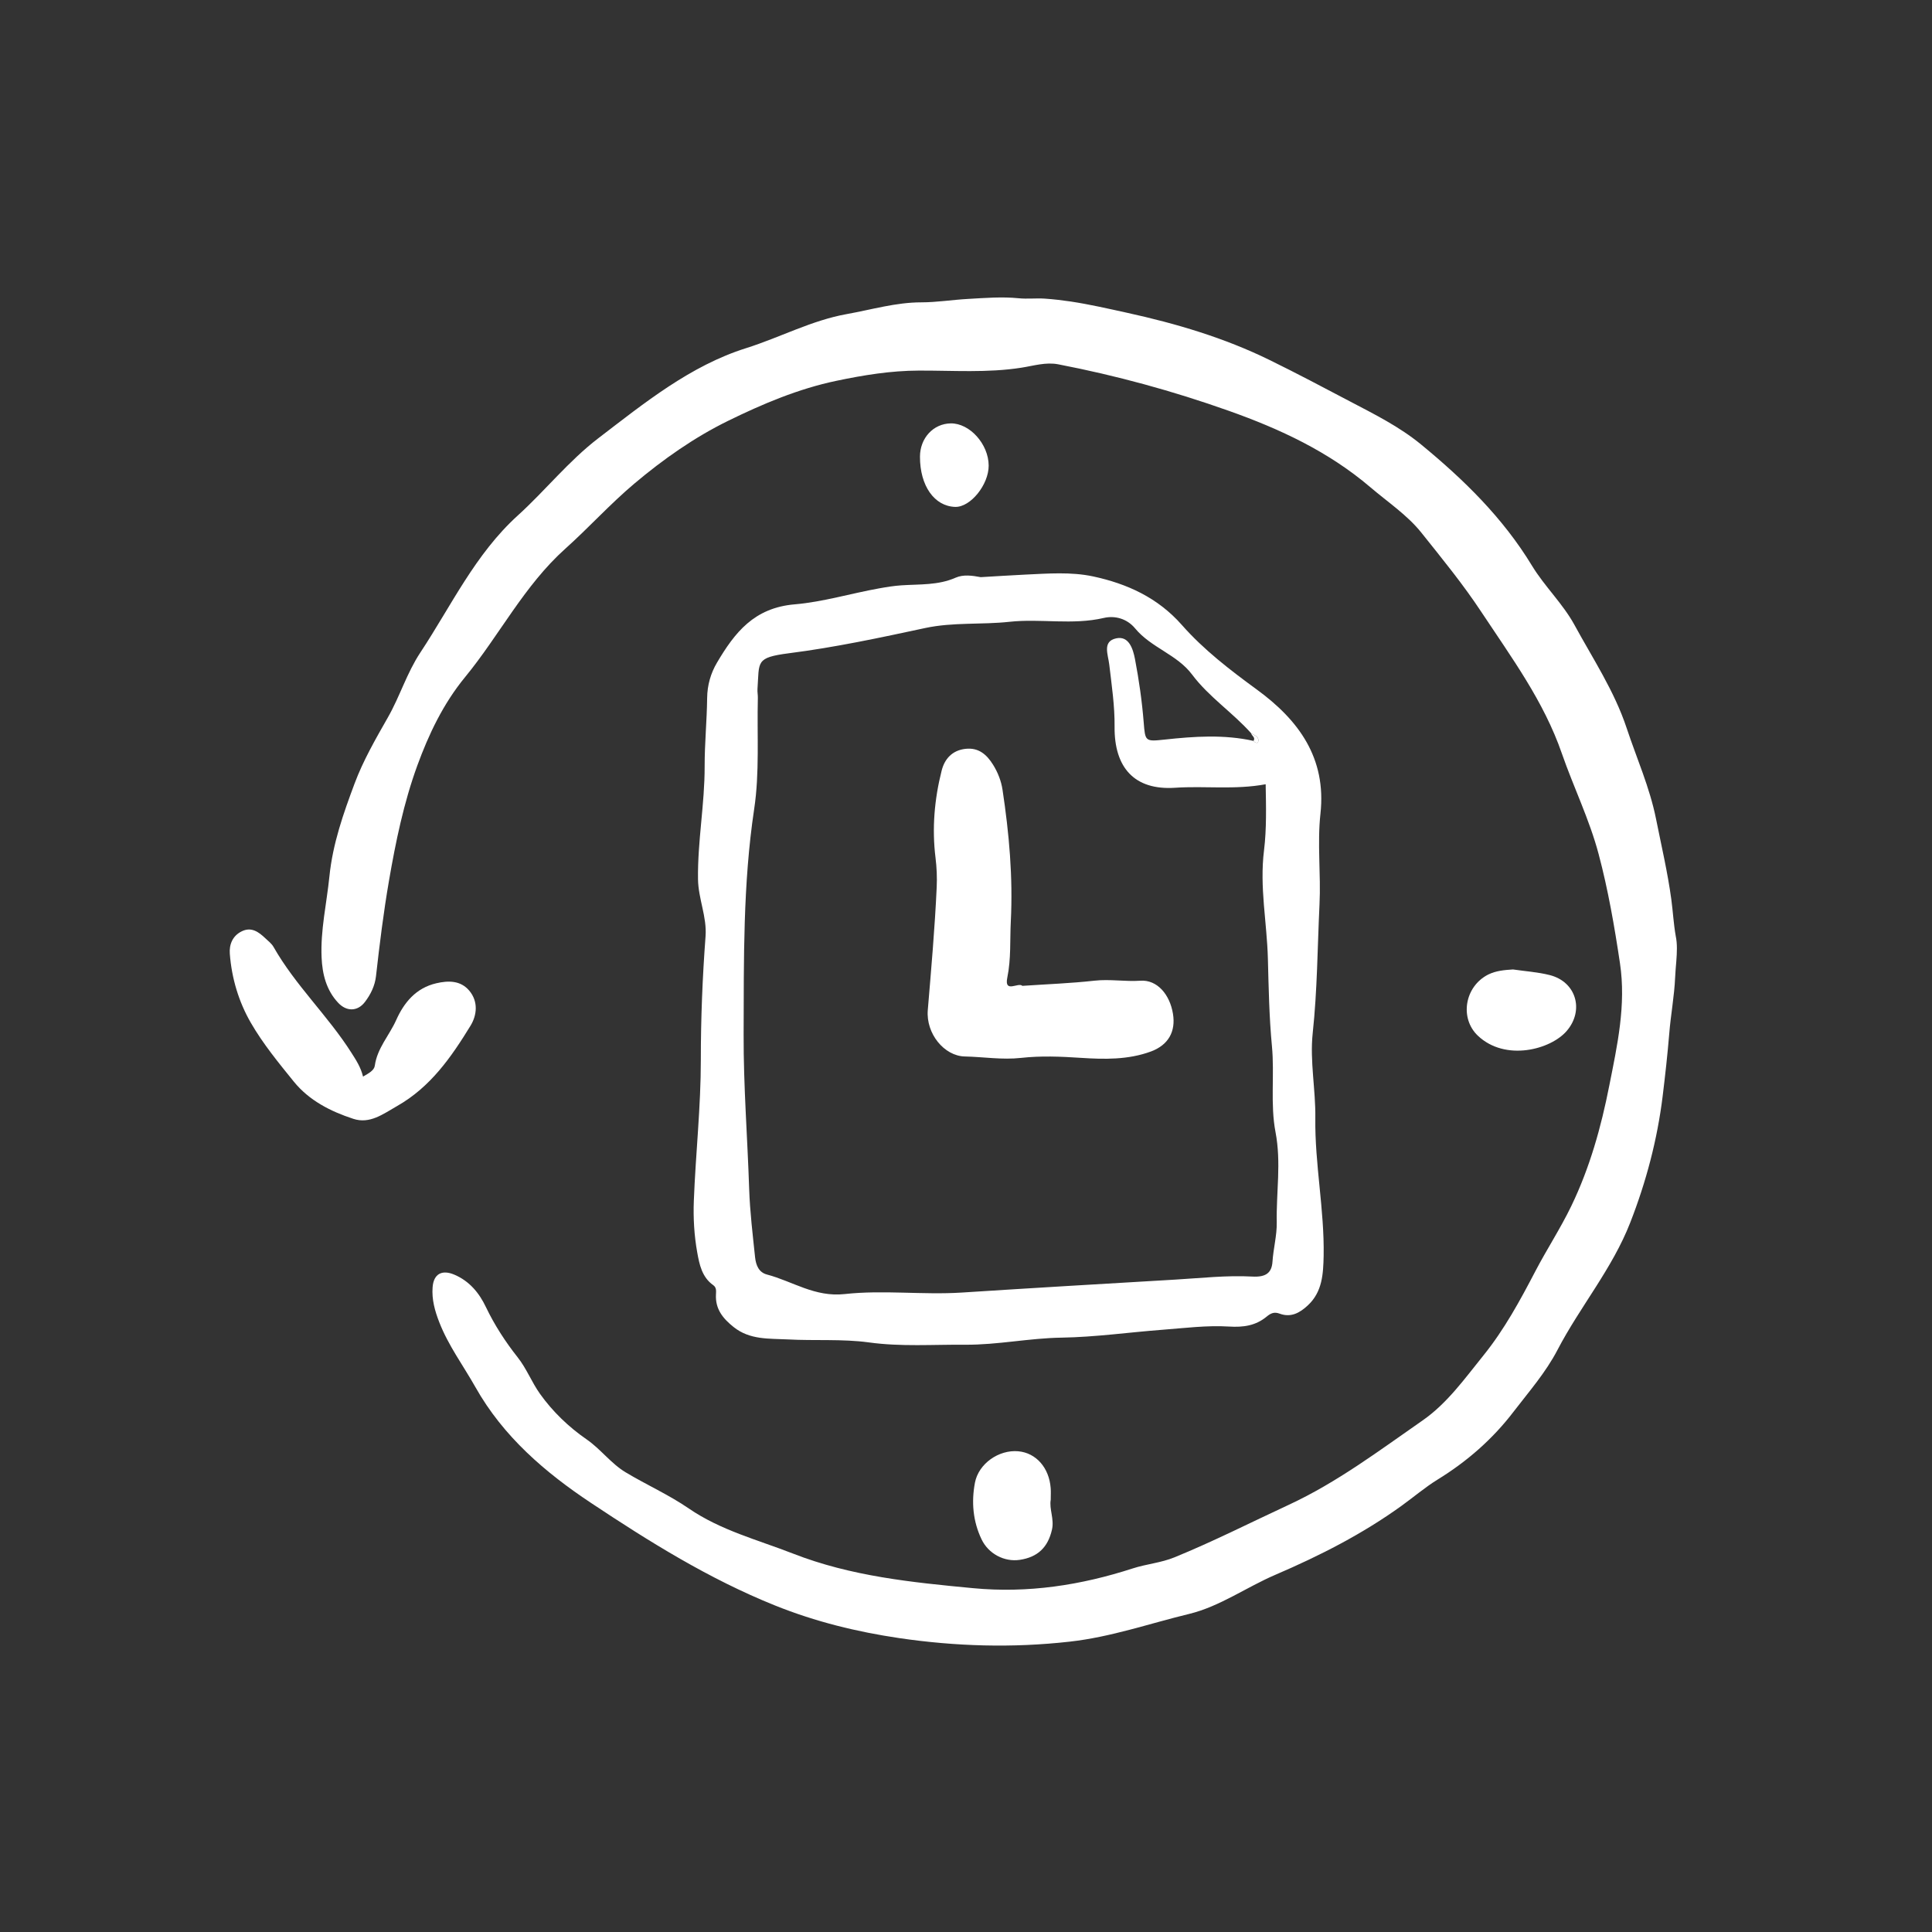 <?xml version="1.0" encoding="utf-8"?>
<!-- Generator: Adobe Illustrator 16.0.0, SVG Export Plug-In . SVG Version: 6.00 Build 0)  -->
<!DOCTYPE svg PUBLIC "-//W3C//DTD SVG 1.1//EN" "http://www.w3.org/Graphics/SVG/1.1/DTD/svg11.dtd">
<svg version="1.1" id="圖層_1" xmlns="http://www.w3.org/2000/svg" xmlns:xlink="http://www.w3.org/1999/xlink" x="0px" y="0px"
	 width="42.52px" height="42.52px" viewBox="0 0 42.52 42.52" enable-background="new 0 0 42.52 42.52" xml:space="preserve">
<rect x="0" y="0" width="42.52" height="42.52" fill="#333333" stroke="none"/>
<g>
	<path fill="#FFFFFF" d="M7.99,23.694c0.129-0.075,0.245-0.136,0.259-0.241c0.053-0.385,0.319-0.665,0.47-1.002
		c0.174-0.389,0.436-0.707,0.883-0.811c0.27-0.063,0.537-0.062,0.727,0.164c0.198,0.237,0.171,0.534,0.026,0.771
		c-0.423,0.69-0.88,1.35-1.617,1.768c-0.311,0.178-0.601,0.4-0.964,0.28c-0.498-0.163-0.97-0.402-1.308-0.819
		c-0.336-0.415-0.68-0.834-0.945-1.294c-0.266-0.459-0.422-0.979-0.463-1.518c-0.016-0.205,0.06-0.394,0.258-0.493
		c0.214-0.108,0.376,0.01,0.524,0.151c0.063,0.06,0.138,0.116,0.18,0.19c0.48,0.846,1.199,1.516,1.717,2.334
		C7.836,23.33,7.939,23.485,7.99,23.694z"/>
	<path fill="#FFFFFF" d="M23.125,33.006c-0.037,0.205,0.081,0.425,0.027,0.659c-0.088,0.387-0.311,0.606-0.711,0.665
		c-0.335,0.049-0.685-0.131-0.838-0.451c-0.19-0.396-0.227-0.822-0.146-1.248c0.08-0.42,0.527-0.729,0.952-0.691
		c0.393,0.035,0.682,0.362,0.715,0.813C23.13,32.828,23.125,32.905,23.125,33.006z"/>
	<path fill="#FFFFFF" d="M21.759,10.246c0.002,0.421-0.401,0.919-0.736,0.91c-0.459-0.013-0.777-0.464-0.776-1.104
		c0-0.41,0.294-0.728,0.677-0.734C21.341,9.312,21.757,9.774,21.759,10.246z"/>
	<g>
		<path fill="#FFFFFF" d="M36.893,21.151c-0.01,0.123-0.021,0.244-0.026,0.357c-0.018,0.418-0.097,0.827-0.13,1.244
			c-0.038,0.459-0.089,0.917-0.145,1.375c-0.118,0.956-0.361,1.877-0.712,2.777c-0.396,1.018-1.104,1.85-1.602,2.805
			c-0.261,0.501-0.628,0.918-0.966,1.359c-0.461,0.604-1.024,1.096-1.673,1.495c-0.277,0.171-0.528,0.386-0.793,0.577
			c-0.862,0.622-1.798,1.098-2.776,1.518c-0.637,0.273-1.223,0.697-1.896,0.861c-0.874,0.211-1.723,0.51-2.633,0.611
			c-1.262,0.142-2.509,0.104-3.75-0.078c-0.932-0.138-1.841-0.359-2.736-0.719c-1.454-0.585-2.763-1.402-4.049-2.257
			c-1.005-0.668-1.929-1.457-2.544-2.55c-0.268-0.475-0.596-0.914-0.795-1.428c-0.096-0.247-0.167-0.499-0.146-0.768
			c0.022-0.293,0.204-0.393,0.478-0.277c0.333,0.141,0.549,0.405,0.695,0.713c0.19,0.397,0.428,0.763,0.698,1.105
			c0.198,0.25,0.31,0.549,0.491,0.803c0.279,0.392,0.633,0.732,1.023,1.001c0.316,0.218,0.54,0.534,0.863,0.728
			c0.458,0.275,0.953,0.495,1.392,0.797c0.704,0.482,1.513,0.688,2.29,0.991c1.282,0.501,2.617,0.634,3.965,0.762
			c1.209,0.115,2.372-0.065,3.515-0.435c0.303-0.098,0.62-0.122,0.918-0.244c0.855-0.349,1.679-0.768,2.516-1.156
			c1.064-0.494,1.995-1.197,2.949-1.86c0.537-0.374,0.922-0.917,1.333-1.426c0.462-0.572,0.807-1.21,1.146-1.859
			c0.251-0.48,0.551-0.938,0.789-1.431c0.407-0.843,0.656-1.736,0.835-2.646c0.176-0.886,0.374-1.773,0.236-2.696
			c-0.121-0.81-0.26-1.614-0.47-2.404c-0.202-0.761-0.551-1.47-0.808-2.21c-0.397-1.152-1.109-2.114-1.771-3.115
			c-0.405-0.614-0.868-1.179-1.323-1.749c-0.308-0.386-0.74-0.673-1.122-0.999c-0.92-0.784-1.984-1.281-3.122-1.684
			c-1.227-0.435-2.471-0.775-3.746-1.021c-0.273-0.053-0.541,0.032-0.81,0.074c-0.75,0.118-1.508,0.061-2.261,0.064
			c-0.618,0.002-1.216,0.1-1.812,0.225c-0.837,0.175-1.629,0.511-2.386,0.882c-0.738,0.362-1.424,0.843-2.063,1.382
			c-0.533,0.449-0.999,0.967-1.514,1.428c-0.912,0.817-1.451,1.906-2.21,2.83c-0.482,0.587-0.8,1.259-1.052,1.949
			c-0.297,0.816-0.475,1.675-0.623,2.537c-0.12,0.696-0.206,1.395-0.285,2.096c-0.024,0.21-0.117,0.401-0.243,0.566
			c-0.162,0.213-0.405,0.216-0.59,0.018c-0.261-0.278-0.348-0.632-0.364-0.995c-0.027-0.602,0.112-1.191,0.172-1.786
			c0.073-0.722,0.308-1.385,0.554-2.044c0.189-0.507,0.465-0.984,0.734-1.457c0.264-0.463,0.416-0.977,0.714-1.427
			c0.681-1.03,1.206-2.165,2.146-3.017c0.605-0.549,1.116-1.197,1.77-1.698c1.016-0.778,2.026-1.597,3.253-1.983
			c0.746-0.235,1.443-0.612,2.217-0.75c0.544-0.097,1.079-0.258,1.638-0.258c0.339,0,0.685-0.056,1.024-0.075
			c0.37-0.021,0.752-0.052,1.118-0.015c0.188,0.019,0.383-0.004,0.572,0.008c0.193,0.013,0.385,0.036,0.576,0.064
			c0.417,0.063,0.828,0.158,1.24,0.248c1.076,0.236,2.137,0.55,3.129,1.036c0.597,0.292,1.186,0.604,1.775,0.914
			c0.543,0.285,1.088,0.556,1.564,0.947c0.942,0.774,1.803,1.615,2.443,2.67c0.276,0.455,0.677,0.832,0.934,1.302
			c0.406,0.746,0.878,1.453,1.15,2.274c0.22,0.663,0.506,1.302,0.645,1.993c0.118,0.59,0.256,1.177,0.337,1.774
			c0.036,0.269,0.05,0.54,0.097,0.805C36.917,20.772,36.907,20.963,36.893,21.151z"/>
		<path fill="#FFFFFF" d="M33.299,21.336c0.269,0.04,0.543,0.057,0.805,0.123c0.586,0.147,0.767,0.775,0.377,1.23
			c-0.354,0.412-1.351,0.677-1.955,0.106c-0.407-0.385-0.293-1.085,0.229-1.348C32.928,21.363,33.11,21.348,33.299,21.336z"/>
		<path fill="#FFFFFF" d="M28.948,24.606c0.009-0.621-0.123-1.252-0.058-1.864c0.102-0.945,0.105-1.892,0.15-2.837
			c0.033-0.665-0.052-1.335,0.021-1.999c0.134-1.227-0.483-2.06-1.4-2.73c-0.59-0.431-1.17-0.876-1.649-1.42
			c-0.532-0.604-1.207-0.909-1.954-1.07c-0.487-0.104-0.996-0.063-1.496-0.04c-0.325,0.016-0.651,0.037-0.978,0.056
			c-0.187-0.035-0.383-0.063-0.553,0.012c-0.385,0.17-0.792,0.141-1.193,0.168c-0.165,0.011-0.323,0.037-0.485,0.066
			c-0.622,0.111-1.244,0.3-1.859,0.352c-0.9,0.075-1.324,0.624-1.714,1.283c-0.139,0.235-0.214,0.497-0.217,0.781
			c-0.006,0.501-0.056,1.001-0.055,1.502c0.002,0.83-0.157,1.648-0.146,2.482c0.006,0.435,0.198,0.827,0.166,1.259
			c-0.068,0.903-0.104,1.807-0.104,2.715c0.001,1.034-0.114,2.068-0.154,3.104c-0.015,0.379,0.008,0.766,0.075,1.139
			c0.046,0.257,0.103,0.544,0.352,0.719c0.075,0.053,0.063,0.132,0.06,0.208c-0.016,0.318,0.152,0.525,0.389,0.714
			c0.358,0.286,0.781,0.251,1.189,0.272c0.595,0.033,1.199-0.014,1.787,0.066c0.71,0.098,1.416,0.045,2.123,0.051
			c0.711,0.005,1.41-0.146,2.123-0.156c0.738-0.012,1.475-0.117,2.213-0.173c0.488-0.037,0.98-0.101,1.467-0.071
			c0.318,0.02,0.586-0.02,0.824-0.215c0.094-0.078,0.169-0.114,0.29-0.069c0.247,0.092,0.443-0.015,0.622-0.183
			c0.321-0.299,0.338-0.695,0.347-1.09C29.149,26.622,28.935,25.622,28.948,24.606z M28.099,26.904
			c0.005,0.285-0.075,0.574-0.094,0.866c-0.017,0.241-0.142,0.342-0.444,0.325c-0.563-0.031-1.131,0.034-1.697,0.067
			c-1.566,0.092-3.132,0.184-4.697,0.285c-0.86,0.055-1.727-0.061-2.576,0.033c-0.658,0.073-1.146-0.281-1.712-0.43
			c-0.178-0.047-0.242-0.203-0.261-0.38c-0.052-0.5-0.113-0.998-0.13-1.501c-0.037-1.133-0.126-2.266-0.122-3.398
			c0.006-1.657-0.016-3.314,0.232-4.965c0.121-0.802,0.061-1.631,0.081-2.448c0.002-0.065-0.013-0.132-0.008-0.196
			c0.043-0.602-0.052-0.689,0.699-0.786c1.004-0.128,2-0.341,2.991-0.554c0.616-0.132,1.238-0.07,1.853-0.137
			c0.69-0.075,1.388,0.076,2.079-0.085c0.242-0.057,0.51,0.014,0.688,0.229c0.35,0.425,0.923,0.574,1.254,1.016
			c0.371,0.495,0.893,0.836,1.3,1.292l0,0c0.075,0.048,0.187,0.076,0.153,0.196c-0.008,0.03-0.072,0.012-0.1-0.027
			c-0.65-0.145-1.305-0.1-1.957-0.029c-0.427,0.046-0.427,0.04-0.46-0.376c-0.037-0.468-0.104-0.935-0.192-1.396
			c-0.042-0.217-0.131-0.518-0.414-0.456c-0.309,0.067-0.178,0.355-0.152,0.578c0.053,0.454,0.122,0.911,0.117,1.366
			c-0.009,0.9,0.436,1.405,1.335,1.344c0.653-0.044,1.31,0.049,1.99-0.077c0.009,0.483,0.022,0.983-0.036,1.454
			c-0.101,0.808,0.064,1.589,0.085,2.382c0.017,0.642,0.028,1.285,0.089,1.927c0.06,0.628-0.039,1.28,0.079,1.893
			C28.201,25.59,28.086,26.243,28.099,26.904z"/>
	</g>
	<path fill="#FFFFFF" d="M27.588,16.306c0.027,0.04,0.092,0.058,0.1,0.027c0.033-0.121-0.078-0.148-0.153-0.196
		C27.548,16.196,27.637,16.229,27.588,16.306z"/>
	<path fill="#FFFFFF" d="M25.098,21.584c-0.339,0.023-0.672-0.039-1.01-0.001c-0.52,0.058-1.043,0.077-1.588,0.114
		c-0.084-0.088-0.404,0.174-0.331-0.182c0.085-0.413,0.056-0.824,0.077-1.236c0.049-0.975-0.037-1.937-0.182-2.896
		c-0.029-0.195-0.102-0.38-0.206-0.549c-0.142-0.229-0.321-0.387-0.613-0.353c-0.289,0.034-0.456,0.221-0.521,0.479
		c-0.159,0.628-0.215,1.271-0.135,1.916c0.027,0.219,0.036,0.433,0.026,0.651c-0.041,0.903-0.121,1.803-0.196,2.703
		c-0.043,0.517,0.361,1.012,0.816,1.021c0.413,0.009,0.82,0.078,1.241,0.031c0.43-0.048,0.867-0.03,1.307-0.001
		c0.517,0.034,1.05,0.046,1.553-0.142c0.377-0.142,0.543-0.436,0.479-0.827C25.746,21.887,25.467,21.558,25.098,21.584z"/>
</g>
</svg>
